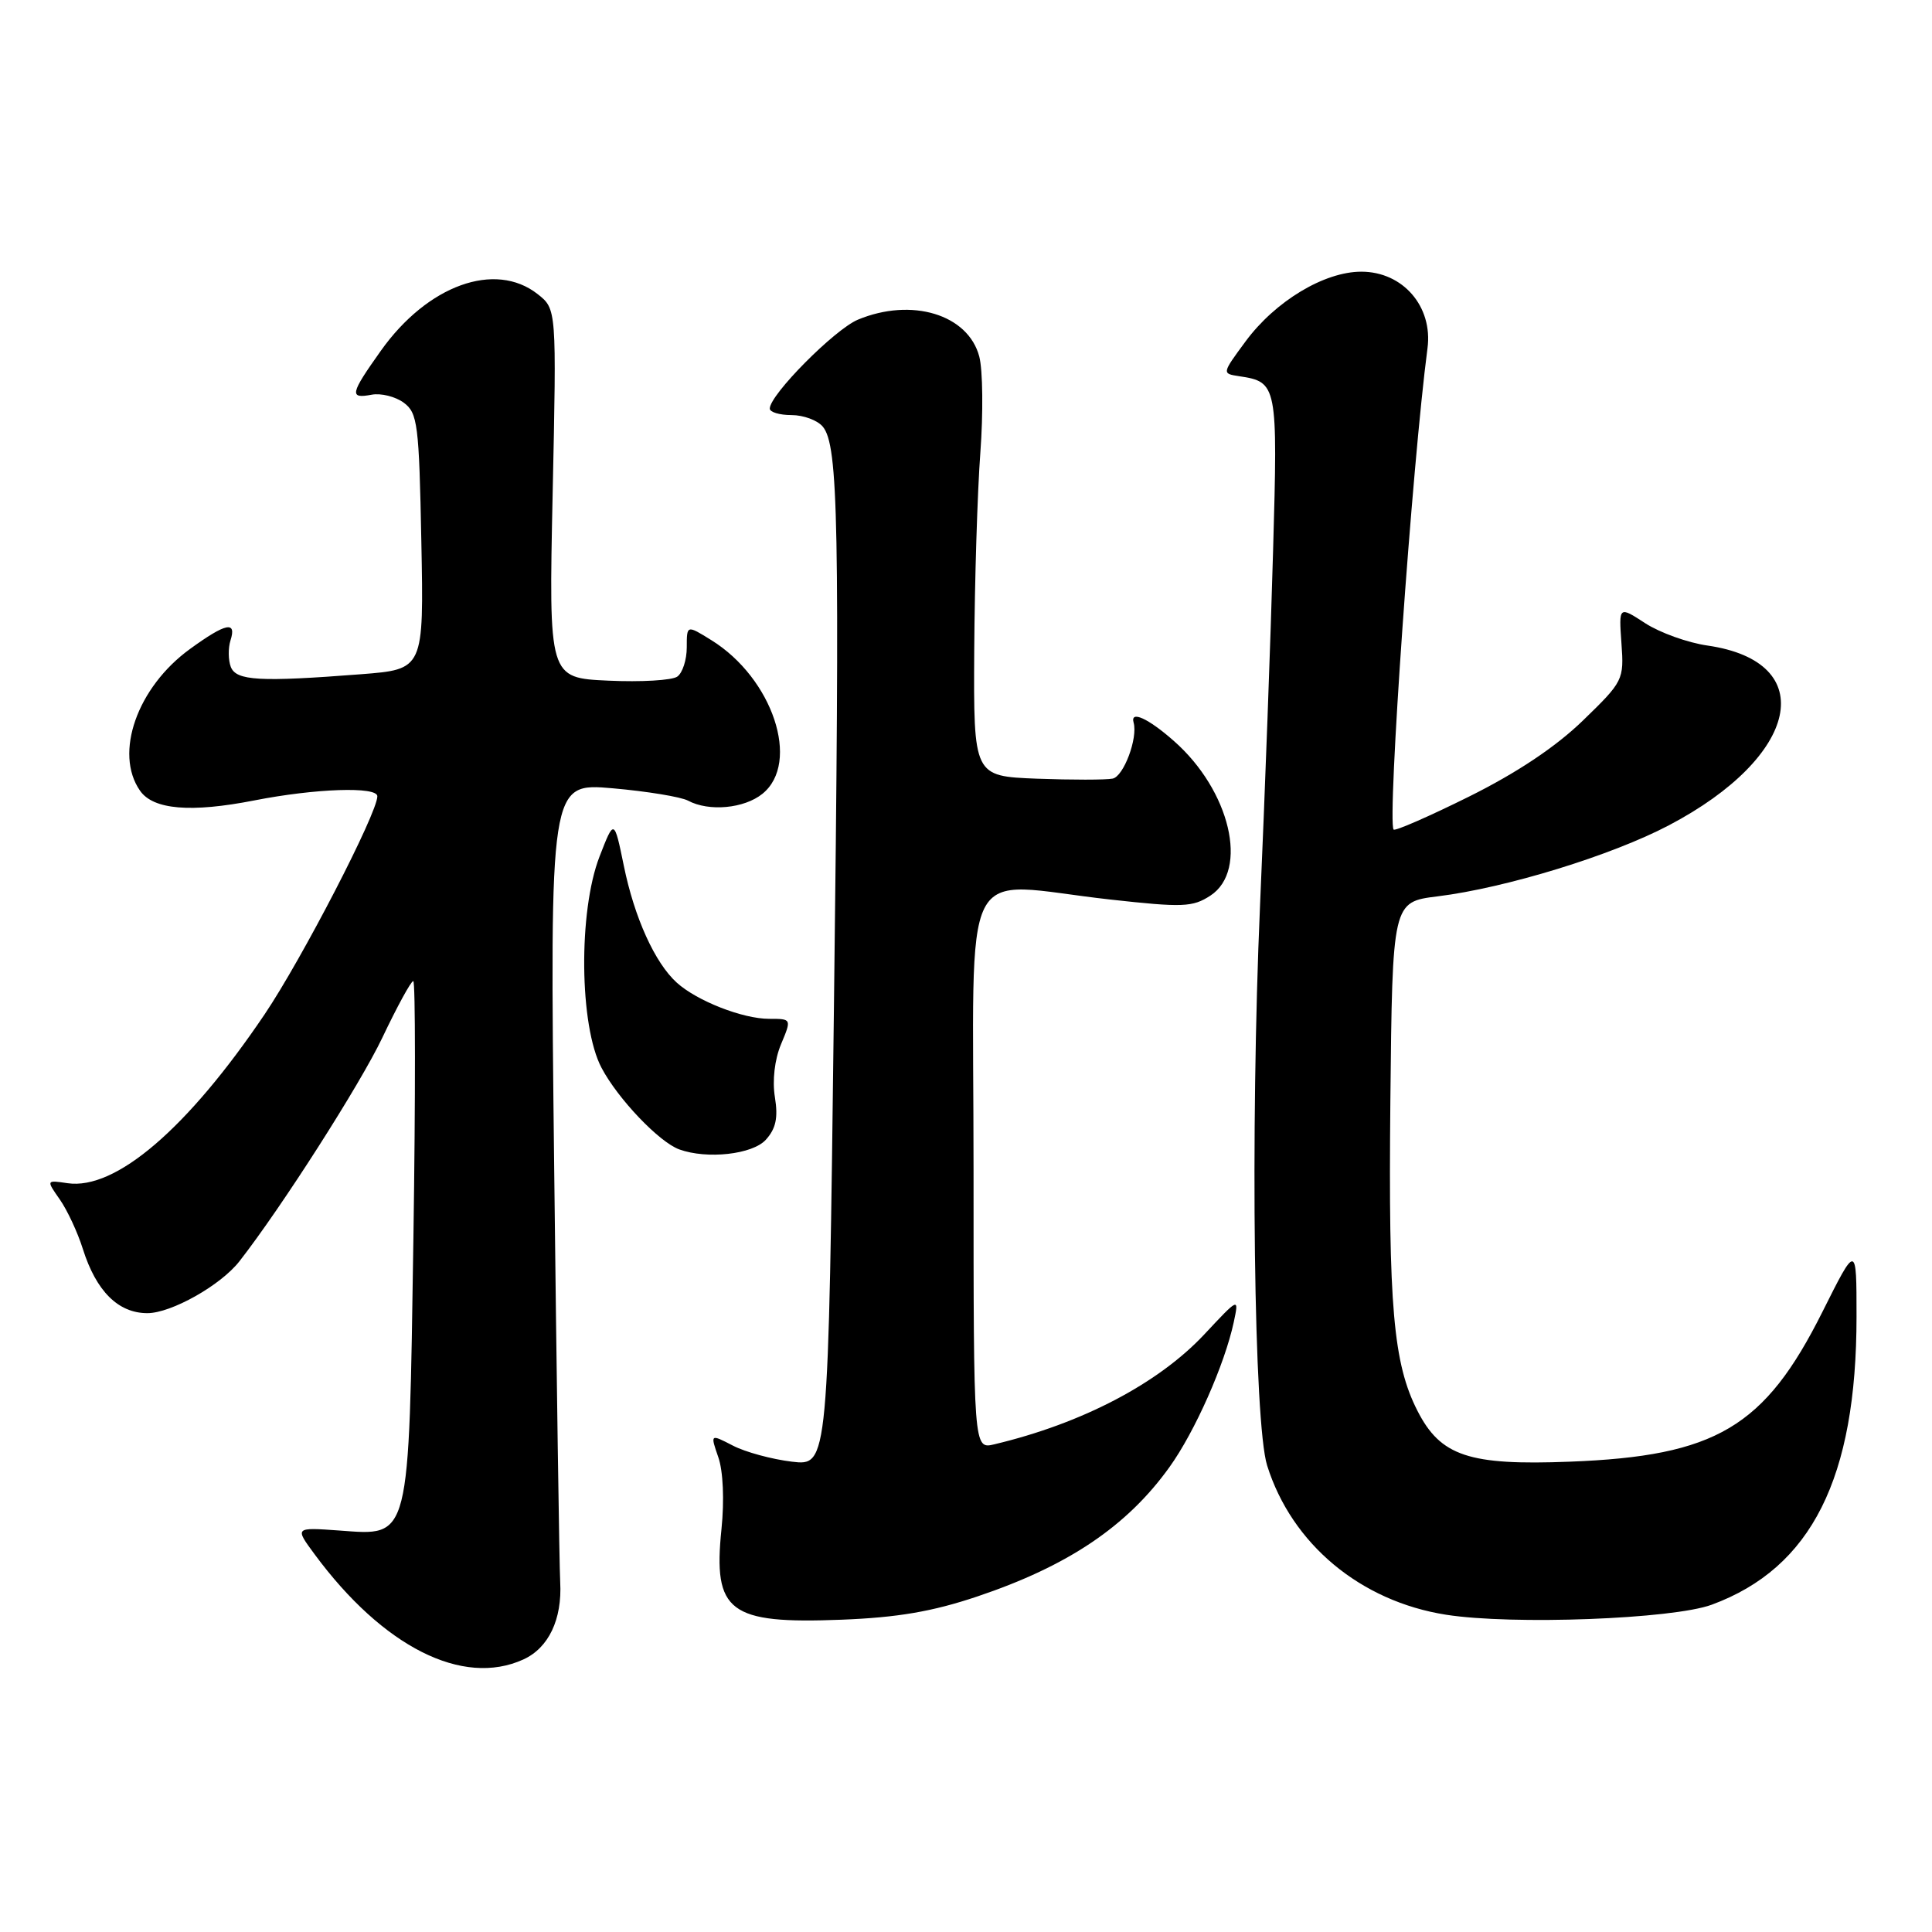 <?xml version="1.0" encoding="UTF-8" standalone="no"?>
<!DOCTYPE svg PUBLIC "-//W3C//DTD SVG 1.1//EN" "http://www.w3.org/Graphics/SVG/1.1/DTD/svg11.dtd" >
<svg xmlns="http://www.w3.org/2000/svg" xmlns:xlink="http://www.w3.org/1999/xlink" version="1.1" viewBox="0 0 256 256">
 <g >
 <path fill="currentColor"
d=" M 69.34 219.89 C 72.69 218.37 74.50 214.58 74.23 209.64 C 74.11 207.36 73.75 182.60 73.43 154.61 C 72.85 103.73 72.85 103.73 81.16 104.45 C 85.73 104.85 90.23 105.59 91.17 106.09 C 93.93 107.57 98.61 107.14 101.03 105.18 C 106.12 101.06 102.39 89.86 94.25 84.82 C 91.00 82.80 91.00 82.80 91.00 85.78 C 91.00 87.42 90.44 89.16 89.75 89.65 C 89.06 90.15 84.95 90.39 80.61 90.19 C 72.71 89.83 72.71 89.83 73.23 65.39 C 73.75 40.95 73.75 40.95 71.24 38.97 C 65.61 34.55 56.65 37.78 50.47 46.47 C 46.39 52.21 46.25 52.86 49.25 52.30 C 50.49 52.07 52.40 52.55 53.50 53.36 C 55.34 54.72 55.53 56.21 55.83 71.76 C 56.16 88.69 56.16 88.69 47.83 89.34 C 34.40 90.38 31.29 90.21 30.58 88.36 C 30.24 87.46 30.22 85.88 30.54 84.86 C 31.38 82.24 29.93 82.54 25.18 85.99 C 18.18 91.06 15.09 99.82 18.56 104.78 C 20.31 107.29 25.29 107.71 33.70 106.06 C 41.80 104.47 50.00 104.19 50.00 105.51 C 50.00 107.75 40.02 127.05 35.06 134.41 C 24.84 149.55 15.32 157.71 8.95 156.78 C 6.12 156.36 6.12 156.36 7.92 158.93 C 8.91 160.34 10.29 163.30 10.98 165.50 C 12.75 171.10 15.67 174.00 19.53 174.00 C 22.69 174.00 29.26 170.30 31.73 167.12 C 37.32 159.96 47.74 143.65 50.66 137.50 C 52.62 133.38 54.46 130.00 54.76 130.00 C 55.05 130.00 55.06 145.29 54.78 163.98 C 54.16 204.49 54.42 203.49 44.93 202.80 C 39.05 202.38 39.05 202.38 41.68 205.94 C 50.75 218.23 61.31 223.55 69.34 219.89 Z  M 129.50 211.54 C 141.52 207.50 149.34 202.24 154.96 194.40 C 158.32 189.73 162.28 180.79 163.48 175.19 C 164.18 171.89 164.18 171.89 159.58 176.81 C 153.49 183.32 143.37 188.62 131.75 191.38 C 129.00 192.04 129.00 192.04 129.00 155.02 C 129.00 112.59 126.81 116.93 147.09 119.19 C 156.74 120.26 158.03 120.21 160.39 118.67 C 165.51 115.31 163.00 104.72 155.52 98.16 C 152.13 95.17 149.74 94.09 150.21 95.75 C 150.79 97.80 148.89 102.88 147.43 103.17 C 146.52 103.35 142.00 103.35 137.39 103.18 C 129.00 102.85 129.00 102.85 129.09 86.18 C 129.15 77.00 129.51 65.22 129.90 60.00 C 130.29 54.77 130.23 49.04 129.76 47.25 C 128.29 41.66 120.80 39.39 113.67 42.36 C 110.58 43.66 102.00 52.31 102.00 54.14 C 102.00 54.61 103.29 55.00 104.88 55.00 C 106.46 55.00 108.33 55.69 109.03 56.54 C 111.09 59.02 111.29 69.48 110.50 133.53 C 109.76 194.25 109.76 194.25 104.93 193.68 C 102.28 193.36 98.76 192.41 97.11 191.55 C 94.11 190.00 94.11 190.00 95.18 193.09 C 95.82 194.92 95.99 198.79 95.60 202.60 C 94.47 213.60 96.59 215.20 111.50 214.62 C 118.92 214.33 123.56 213.54 129.50 211.54 Z  M 226.82 212.63 C 240.03 207.76 246.00 195.87 246.00 174.45 C 246.00 164.80 246.00 164.80 241.47 173.85 C 233.82 189.12 227.38 192.94 208.00 193.68 C 194.64 194.20 190.88 192.94 187.82 186.94 C 184.62 180.67 183.96 173.13 184.23 145.94 C 184.50 119.51 184.50 119.51 190.50 118.77 C 199.55 117.65 213.53 113.36 221.15 109.35 C 238.50 100.23 241.19 87.70 226.26 85.54 C 223.64 85.17 219.93 83.83 218.00 82.58 C 214.50 80.30 214.50 80.30 214.85 85.24 C 215.20 90.08 215.09 90.30 209.74 95.48 C 206.14 98.97 200.98 102.41 194.64 105.56 C 189.34 108.19 184.85 110.15 184.66 109.92 C 183.79 108.86 187.12 61.55 189.15 46.15 C 189.88 40.62 185.90 36.00 180.38 36.00 C 175.47 36.00 168.98 39.91 165.05 45.23 C 161.90 49.50 161.90 49.50 164.20 49.85 C 169.25 50.61 169.32 50.95 168.69 72.99 C 168.38 84.27 167.60 105.42 166.96 120.00 C 165.66 149.85 166.15 188.60 167.90 194.18 C 171.16 204.59 180.27 212.18 191.61 213.96 C 200.42 215.34 221.65 214.54 226.82 212.63 Z  M 101.48 151.02 C 102.81 149.55 103.12 148.11 102.68 145.39 C 102.32 143.19 102.64 140.40 103.49 138.37 C 104.90 135.00 104.90 135.00 101.92 135.00 C 98.41 135.00 92.36 132.63 89.68 130.21 C 86.78 127.59 84.06 121.59 82.66 114.72 C 81.38 108.50 81.38 108.50 79.44 113.50 C 76.62 120.77 76.76 135.94 79.71 141.50 C 81.88 145.61 87.34 151.33 90.00 152.30 C 93.69 153.64 99.72 152.97 101.48 151.02 Z "/>
</g>
</svg>